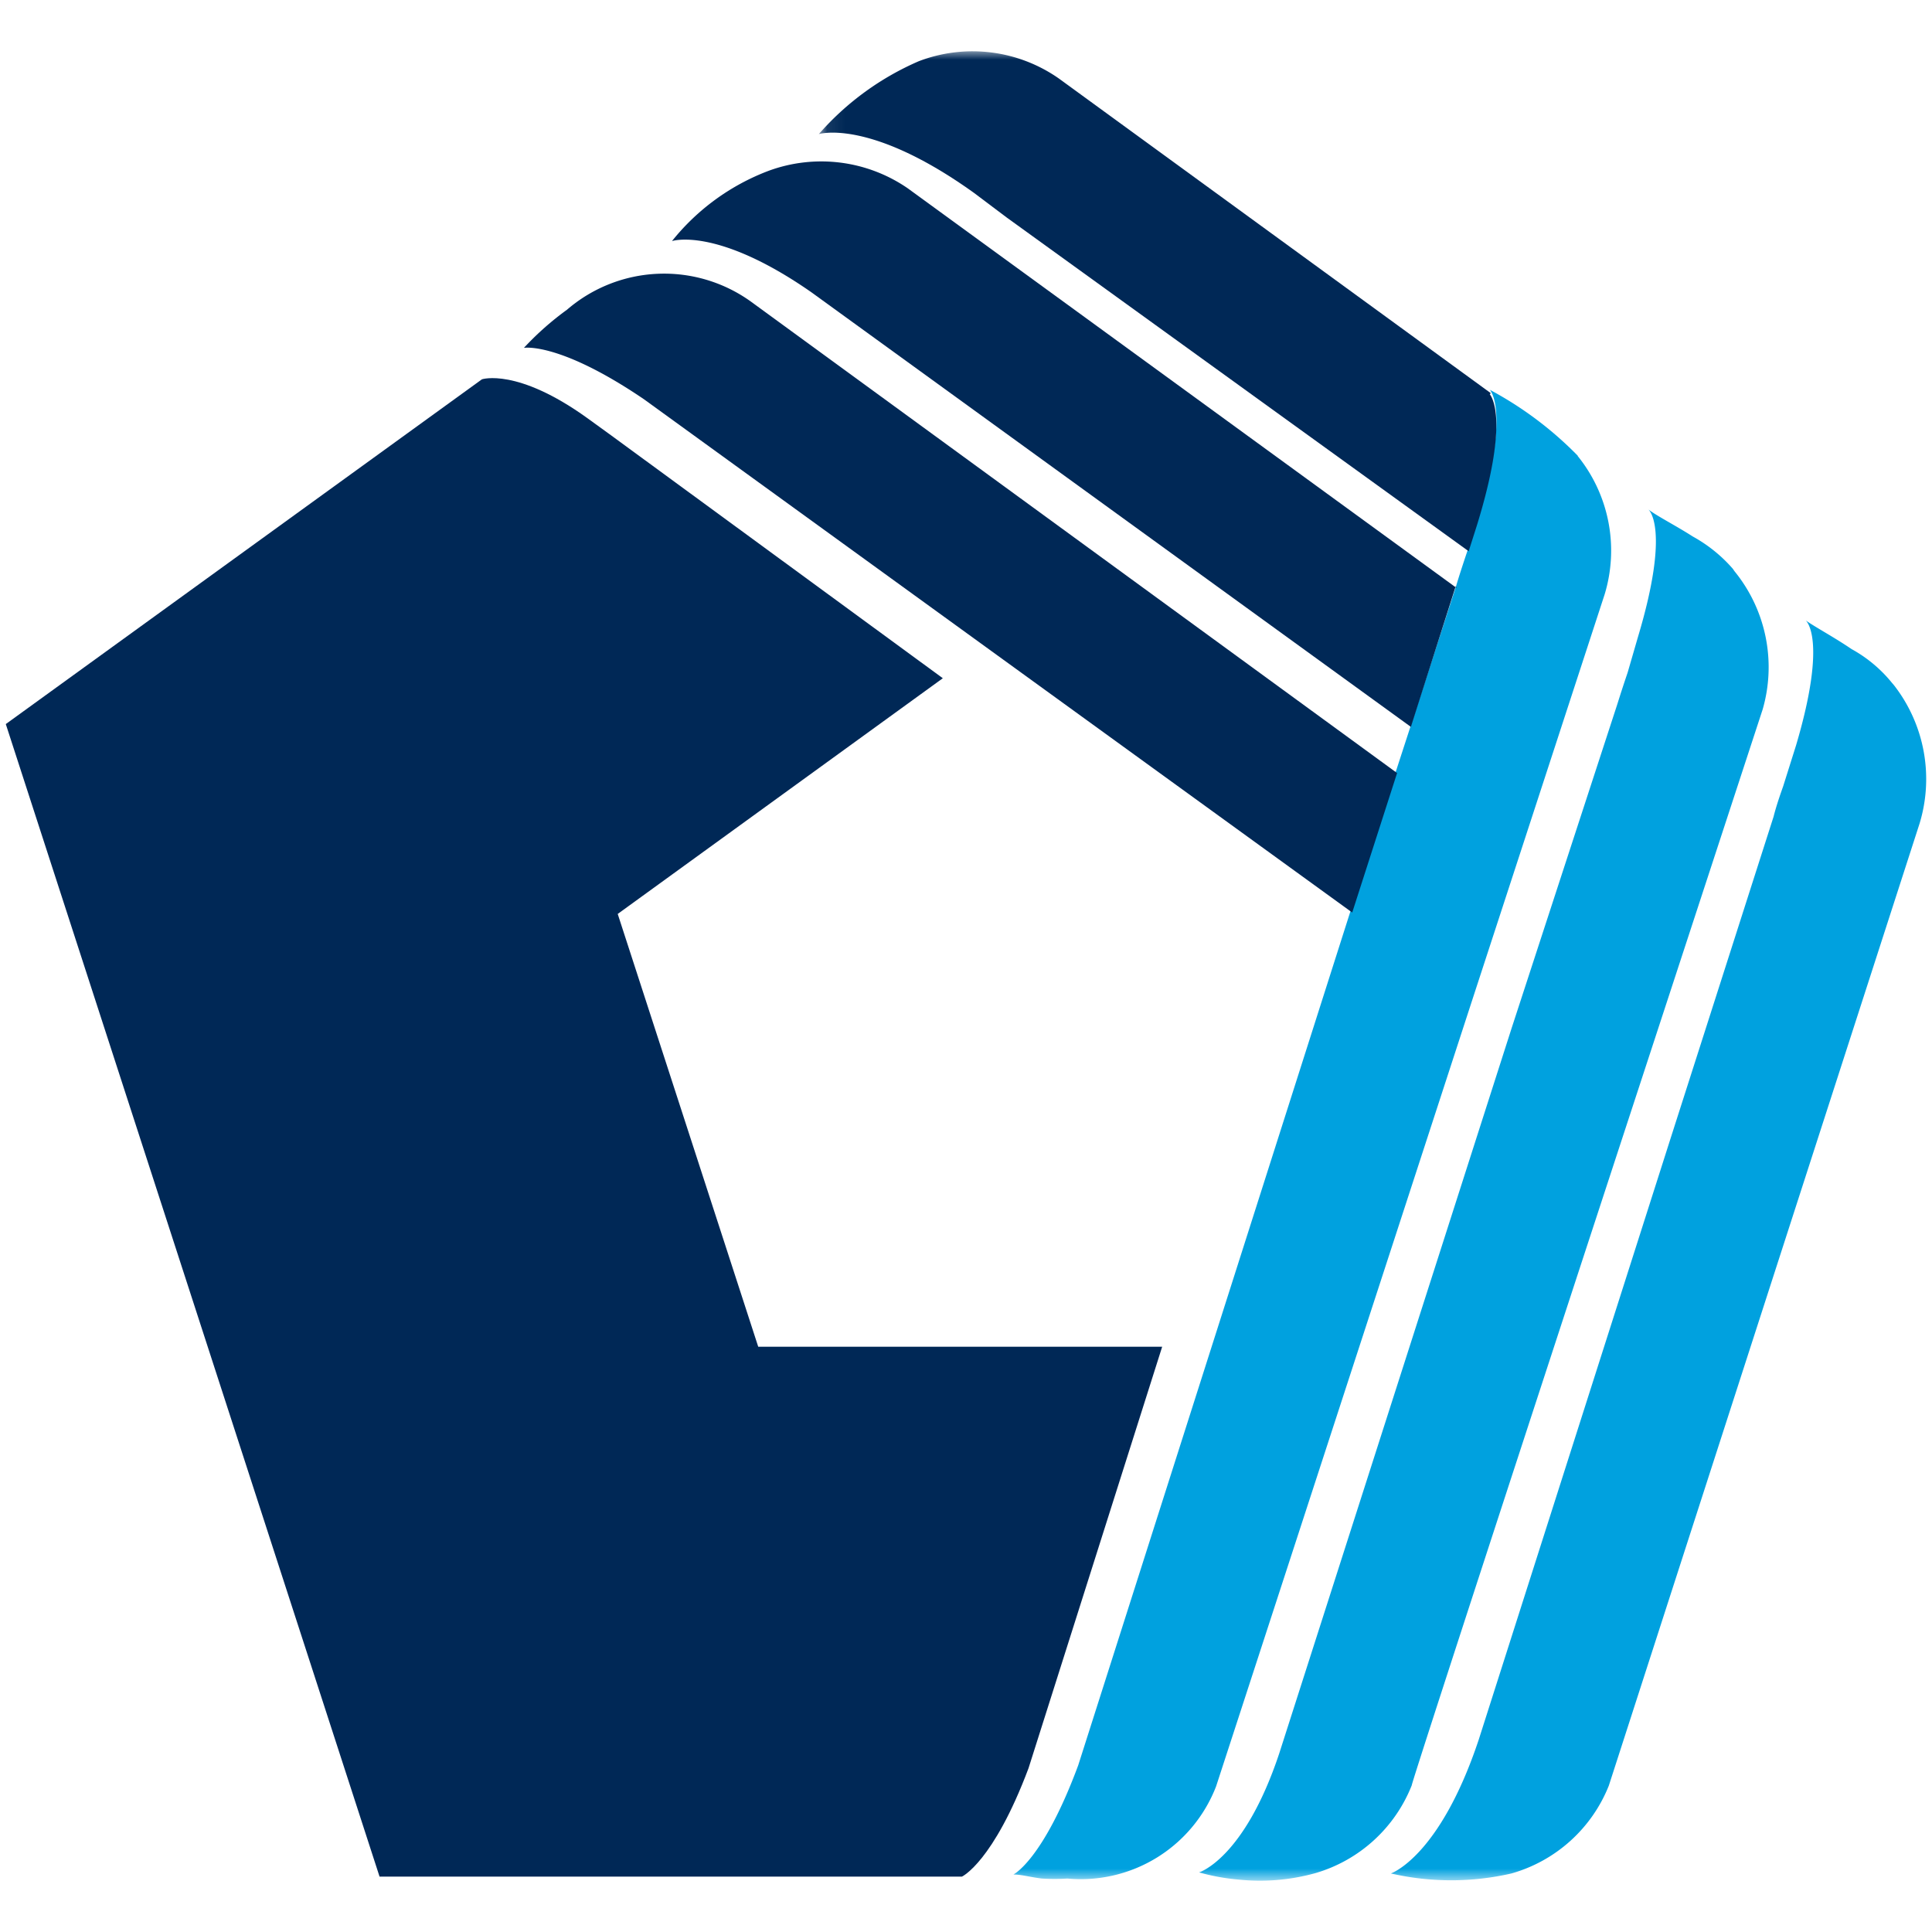 <svg xmlns="http://www.w3.org/2000/svg" id="Layer_1" data-name="Layer 1" version="1.1" width="110" height="110"><defs id="defs28246"><mask id="mask" x="46.34" y=".01" width="350.93" height="104.19" maskUnits="userSpaceOnUse"><g transform="translate(-46.5 -43.5)" id="g28237"><g id="a"><path class="cls-1" id="polygon28234" fill="#fff" fill-rule="evenodd" d="M92.84 43.51v104.2h350.93V43.51z"/></g></g></mask><mask id="mask-4" x="46.26" y="0" width="351.01" height="104.21" maskUnits="userSpaceOnUse"><g transform="translate(-46.5 -43.5)" id="g28243"><g id="d"><path class="cls-1" id="polygon28240" fill="#fff" fill-rule="evenodd" d="M92.84 43.51v104.2h350.93V43.51z"/></g></g></mask><style id="style28232">.cls-1{fill:#fff;fill-rule:evenodd}.cls-2{mask:url(#mask)}.cls-3{fill:#00a1df}.cls-5{fill:#002856}</style></defs><g id="g914" transform="translate(.33 -2.924)"><g transform="translate(0 5.81)" id="g28252" mask="url(#mask)" class="cls-2"><path id="path28250" transform="translate(-46.5 -43.5)" d="M154 79.62l-.12-.14a7.79 7.79 0 00-2.29-1.91c-1-.68-2-1.21-2.61-1.63 0 0 1.26 1-.55 7.11l-.74 2.35c-.36 1-.5 1.55-.54 1.71l-5.9 18.43-10.89 34.13c-2.23 6.69-5 7.61-5 7.61a15.32 15.32 0 006.87 0 8.45 8.45 0 005.54-5l17.69-54.77a8.7 8.7 0 00-1.46-7.89" class="cls-3" fill="#00a1df"/></g><g transform="translate(0 5.81)" id="g28256" mask="url(#mask)" class="cls-2"><path id="path28254" transform="translate(-46.5 -43.5)" d="M145 73.23a1.77 1.77 0 01-.16-.22 8.36 8.36 0 00-2.29-1.85c-1-.64-2-1.14-2.53-1.54 0 0 1.29 1-.6 7.29l-.58 2c-.39 1.15-.55 1.69-.61 1.87l-6 18.39L119 140.46c-2 6-4.56 6.76-4.56 6.76a12.21 12.21 0 002.25.41 11.78 11.78 0 004.38-.37 8.44 8.44 0 005.48-5C126.5 142.16 139 104 139 104l7.53-23a8.65 8.65 0 00-1.53-7.77" class="cls-3" fill="#00a1df"/></g><g transform="translate(0 5.81)" id="g28260" mask="url(#mask)" class="cls-2"><path id="path28258" transform="translate(-46.5 -43.5)" d="M136 66.56a20.51 20.51 0 00-5-3.75c.23.3 1 1.81-.72 7.43l-.48 1.5c-.58 1.71-.72 2.23-.72 2.23l-6 18.46-15.52 48.69c-2 5.4-3.69 6.22-3.69 6.22.46 0 1 .16 1.62.23a11.69 11.69 0 001.45 0 8.26 8.26 0 008.47-5.25L130 97.53l7.53-23.07a8.57 8.57 0 00-1.53-7.88" class="cls-3" fill="#00a1df"/></g><g transform="translate(0 5.81)" id="g28264" mask="url(#mask-4)"><path id="path28262" transform="translate(-46.5 -43.5)" d="M131.05 63l-24.57-17.9a8.57 8.57 0 00-8-1 16 16 0 00-5.69 4.15s2.89-.92 8.84 3.35l1.86 1.4 26.3 19 .48-1.51c1.73-5.62.95-7.13.72-7.43" class="cls-5" fill="#002856"/></g><path id="path28266" d="M82.63 36.42L51.36 13.65a8.68 8.68 0 00-7.93-1 12.87 12.87 0 00-5.5 4s2.53-.85 7.93 2.91L80 44.31l2.55-8" class="cls-5" fill="#002856"/><path id="path28268" d="M79.23 46.95L42.43 20.1a8.47 8.47 0 00-10.48.46 16.68 16.68 0 00-2.45 2.17s2-.36 6.84 2.93l40.32 29.22 2.55-7.93" class="cls-5" fill="#002856"/><path id="path28270" d="M54.44 109.77H21.28L0 44.15l27.11-19.63s2-.67 6 2.21l1.27.92 18.97 13.89-18.51 13.42 8 24.64h23l-7.61 24c-2.01 5.35-3.79 6.17-3.79 6.17z" class="cls-5" fill="#002856"/></g></svg>